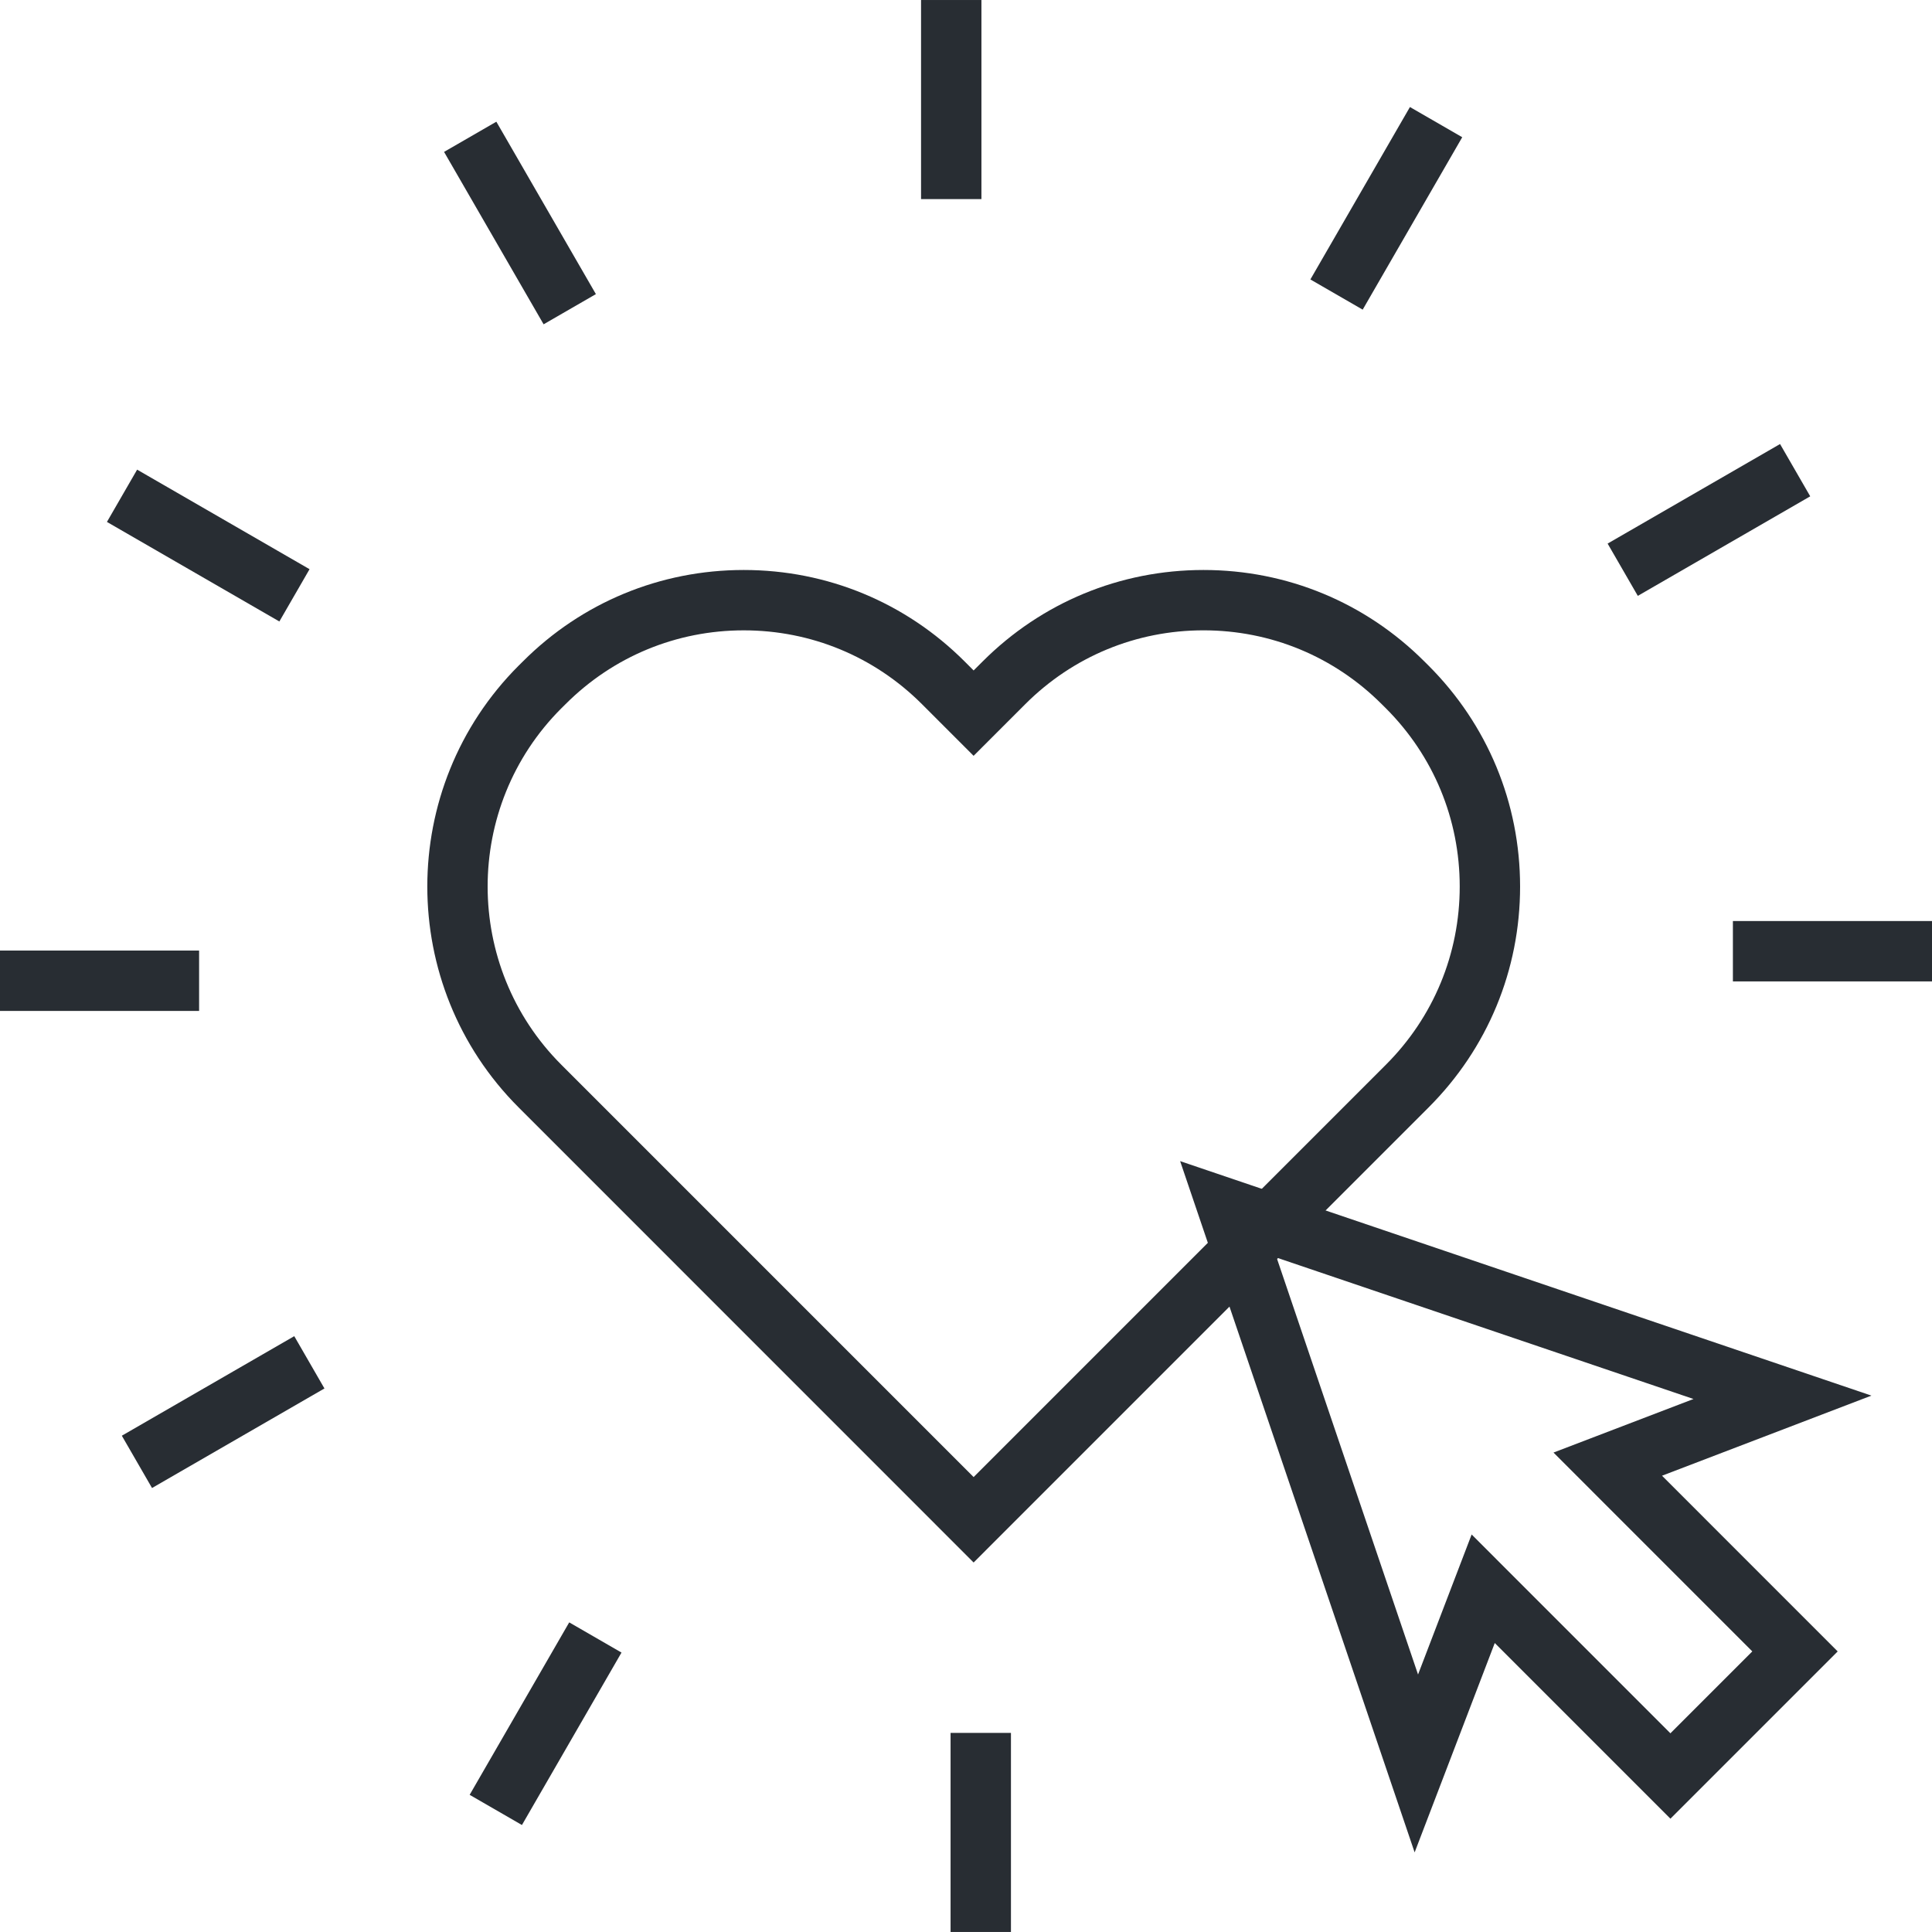 <?xml version="1.0" encoding="utf-8"?>
<!-- Generator: Adobe Illustrator 16.0.0, SVG Export Plug-In . SVG Version: 6.00 Build 0)  -->
<!DOCTYPE svg PUBLIC "-//W3C//DTD SVG 1.1//EN" "http://www.w3.org/Graphics/SVG/1.1/DTD/svg11.dtd">
<svg version="1.1" id="Layer_1" xmlns="http://www.w3.org/2000/svg" xmlns:xlink="http://www.w3.org/1999/xlink" x="0px" y="0px"
	 width="128px" height="128px" viewBox="0 0 128 128" enable-background="new 0 0 128 128" xml:space="preserve">
<g>
	<g>
		<g>
			<path fill="#282D33" d="M64.505,103.52L34.362,73.371c-8.069-8.068-8.069-21.2,0-29.271l0.285-0.282
				c3.901-3.902,9.099-6.055,14.628-6.055c5.53,0,10.728,2.153,14.637,6.063l0.593,0.594l0.595-0.594
				c3.909-3.909,9.107-6.063,14.636-6.063s10.726,2.153,14.635,6.063l0.271,0.269c3.915,3.915,6.067,9.113,6.068,14.642
				c0,5.529-2.153,10.727-6.063,14.635L64.505,103.52z M49.275,41.762c-4.461,0-8.654,1.737-11.807,4.891l-0.285,0.282
				c-6.502,6.504-6.502,17.098,0.007,23.607l27.315,27.318l27.313-27.318c3.154-3.152,4.892-7.346,4.892-11.807
				s-1.737-8.654-4.892-11.809l-0.271-0.269c-3.159-3.16-7.352-4.896-11.812-4.896s-8.653,1.737-11.808,4.891l-3.423,3.423
				l-3.422-3.423C57.929,43.499,53.736,41.762,49.275,41.762z"/>
		</g>
	</g>
	<g>
		<g>
			<rect x="61.022" y="0.001" fill="#282D33" width="4" height="13.19"/>
		</g>
		<g>
			
				<rect x="27.855" y="12.776" transform="matrix(0.5 0.866 -0.866 0.5 30.021 -22.447)" fill="#282D33" width="13.19" height="4"/>
		</g>
		<g>
			
				<rect x="7.201" y="34.146" transform="matrix(0.866 0.5 -0.5 0.866 19.922 -2.056)" fill="#282D33" width="13.191" height="4"/>
		</g>
		<g>
			<rect y="62.977" fill="#282D33" width="13.191" height="4"/>
		</g>
		<g>
			
				<rect x="12.775" y="86.952" transform="matrix(0.5 0.866 -0.866 0.5 88.408 33.985)" fill="#282D33" width="4.001" height="13.191"/>
		</g>
		<g>
			
				<rect x="34.144" y="107.605" transform="matrix(0.866 0.5 -0.5 0.866 61.946 -2.771)" fill="#282D33" width="4" height="13.193"/>
		</g>
		<g>
			<rect x="62.978" y="114.809" fill="#282D33" width="4" height="13.189"/>
		</g>
		<g>
			<rect x="114.809" y="61.021" fill="#282D33" width="13.191" height="4"/>
		</g>
		<g>
			
				<rect x="111.224" y="27.855" transform="matrix(0.5 0.866 -0.866 0.5 86.443 -80.829)" fill="#282D33" width="4" height="13.191"/>
		</g>
		<g>
			
				<rect x="89.854" y="7.201" transform="matrix(0.866 0.5 -0.5 0.866 19.199 -44.072)" fill="#282D33" width="4.001" height="13.191"/>
		</g>
	</g>
	<g>
		<path fill="#282D33" d="M93.723,122.725L78.187,76.928l45.8,15.535l-13.874,5.307l11.639,11.641l-11.082,11.082l-11.638-11.639
			L93.723,122.725z M97.5,101.664l13.169,13.172l5.426-5.426l-13.172-13.174l9.276-3.549l-27.62-9.367l9.37,27.621L97.5,101.664z"/>
	</g>
</g>
</svg>
